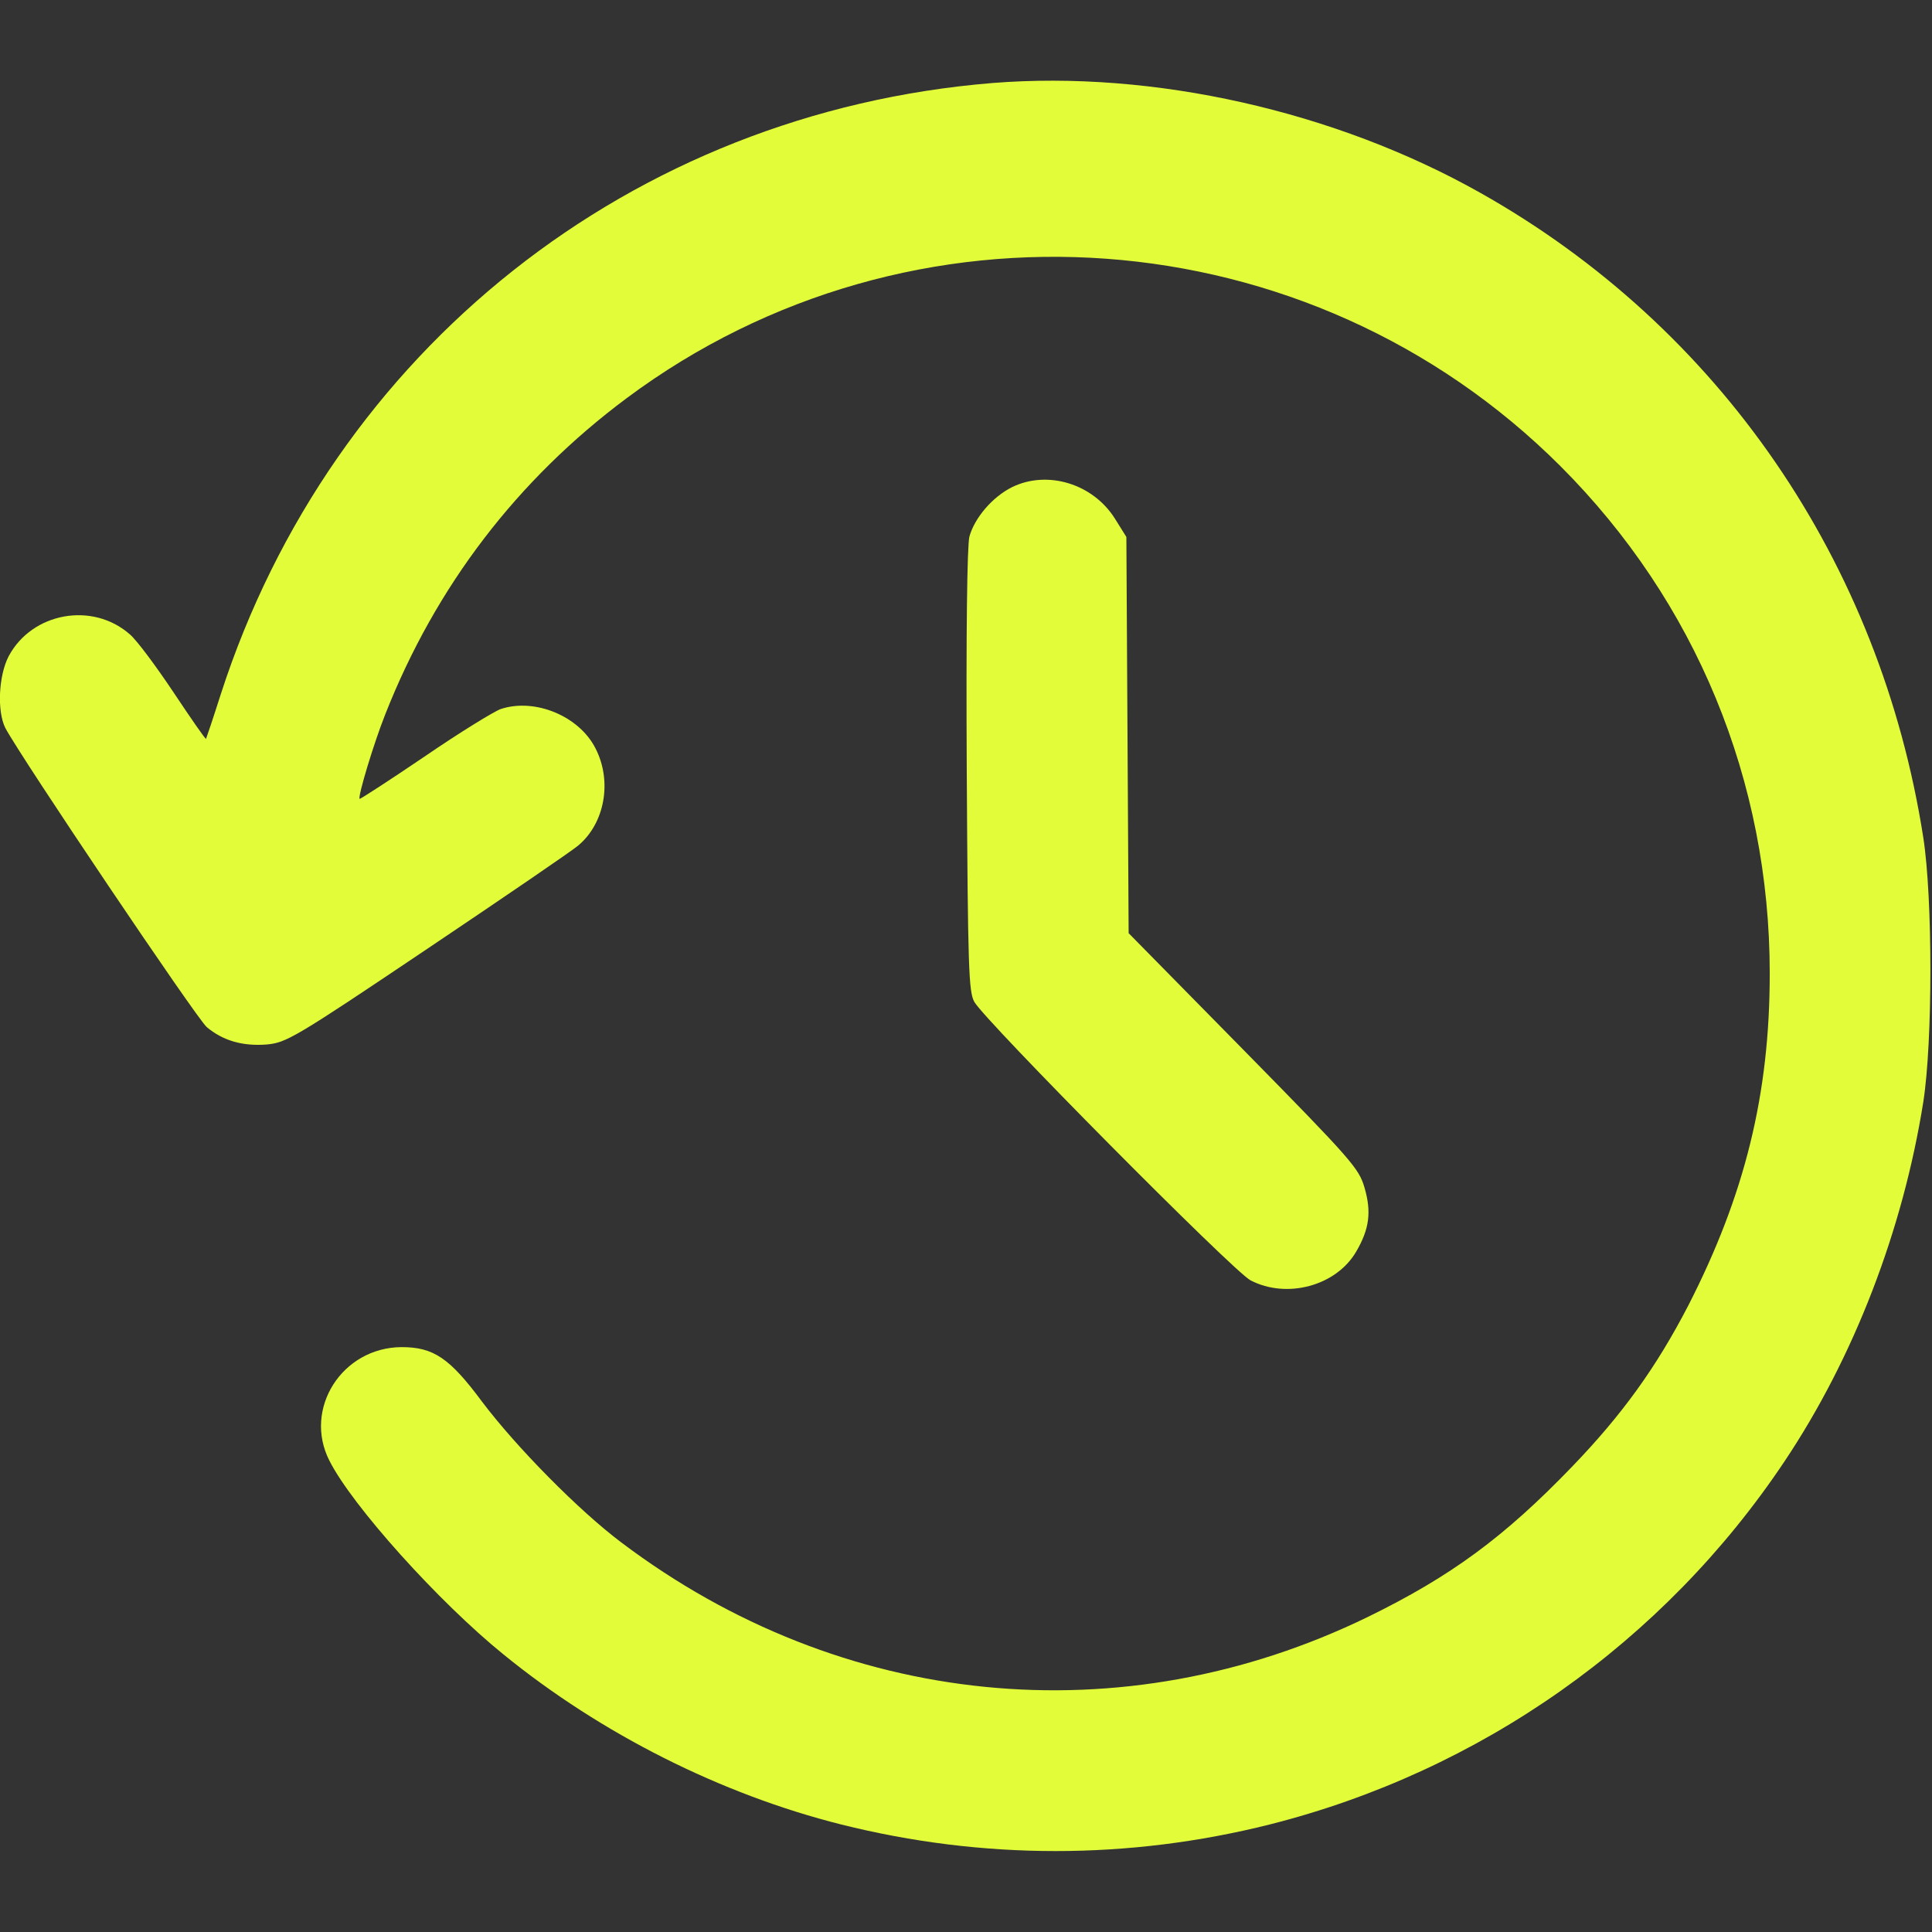 <?xml version="1.0" standalone="no"?>
<!DOCTYPE svg PUBLIC "-//W3C//DTD SVG 20010904//EN"
 "http://www.w3.org/TR/2001/REC-SVG-20010904/DTD/svg10.dtd">
<svg version="1.0" xmlns="http://www.w3.org/2000/svg"
  xml:space="preserve" width="42px" height="42px" viewBox="0 0 512 512"
   style="shape-rendering:geometricPrecision; text-rendering:geometricPrecision; image-rendering:optimizeQuality; fill-rule:evenodd; clip-rule:evenodd"
 preserveAspectRatio="xMidYMid meet">

 <rect x="0" y="0" width="512" height="512" fill="#333333" stroke="none"/>

 <defs>
  <style type="text/css">
   <![CDATA[
    .fil0 {fill:#00AD4A}
    .fil2 {fill:#E2FC3A}
    .fil1 {fill:#E2FC3A;fill-rule:nonzero}
   ]]>
  </style>
 </defs>
  <g id="Layer_x0020_1">
  <circle class="fil0" cx="71344" cy="71345" r="66987"/>
  <path class="fil1" d="M71344 0c19672,0 37511,7980 50429,20898l4 13 13 4c12918,12918 20898,30753 20898,50429 0,19672 -7980,37511 -20898,50429l-13 4 -4 13c-12918,12918 -30757,20898 -50429,20898 -19676,0 -37511,-7980 -50429,-20898l-4 -13 -13 -4c-12918,-12918 -20898,-30757 -20898,-50429 0,-19676 7980,-37511 20898,-50429l13 -4 4 -13c12918,-12918 30753,-20898 50429,-20898zm44282 27045c-11313,-11317 -26978,-18323 -44282,-18323 -17308,0 -32969,7006 -44282,18323l-17 17c-11317,11313 -18323,26974 -18323,44282 0,17304 7006,32969 18323,44282l17 17c11313,11317 26974,18323 44282,18323 17304,0 32969,-7006 44282,-18323l17 -17c11317,-11313 18323,-26978 18323,-44282 0,-17308 -7006,-32969 -18323,-44282l-17 -17z"/>
<g transform="translate(0,512) scale(0.1,-0.1)"
fill="#000000" stroke="none">
<path class="fil2" d="M2630 4900 c-955 -78 -1750 -707 -2045 -1620 -20 -63 -38 -116 -39
-118 -2 -1 -40 54 -86 123 -46 69 -98 139 -116 154 -99 87 -259 58 -321 -58
-27 -52 -31 -146 -9 -190 40 -76 507 -770 534 -793 43 -36 95 -51 159 -46 52
5 72 16 426 254 204 137 384 260 399 273 71 59 91 171 46 258 -43 85 -160 134
-251 104 -19 -7 -110 -63 -202 -126 -93 -63 -170 -113 -172 -112 -5 6 37 146
68 224 134 340 350 622 640 838 753 561 1809 484 2474 -180 359 -359 555 -834
555 -1345 0 -320 -66 -587 -216 -880 -85 -164 -175 -289 -308 -427 -180 -187
-322 -291 -541 -398 -651 -317 -1395 -243 -1978 197 -112 84 -278 252 -370
374 -86 116 -129 144 -213 144 -158 -1 -261 -164 -191 -301 60 -119 289 -374
462 -514 258 -210 576 -370 894 -450 375 -94 762 -94 1136 0 558 141 1044 483
1364 962 184 275 314 613 368 953 25 161 25 538 0 700 -114 731 -540 1352
-1174 1709 -385 217 -867 325 -1293 291z"/>
<path class="fil2" d="M2682 3829 c-52 -26 -99 -81 -113 -131 -6 -24 -9 -251 -7 -620 3
-523 5 -586 20 -613 28 -50 686 -714 732 -738 96 -50 227 -15 280 76 35 60 41
105 22 170 -15 51 -33 72 -320 364 l-305 310 -3 525 -3 525 -30 48 c-58 93
-179 130 -273 84z"/>
</g>
</g>
</svg>
